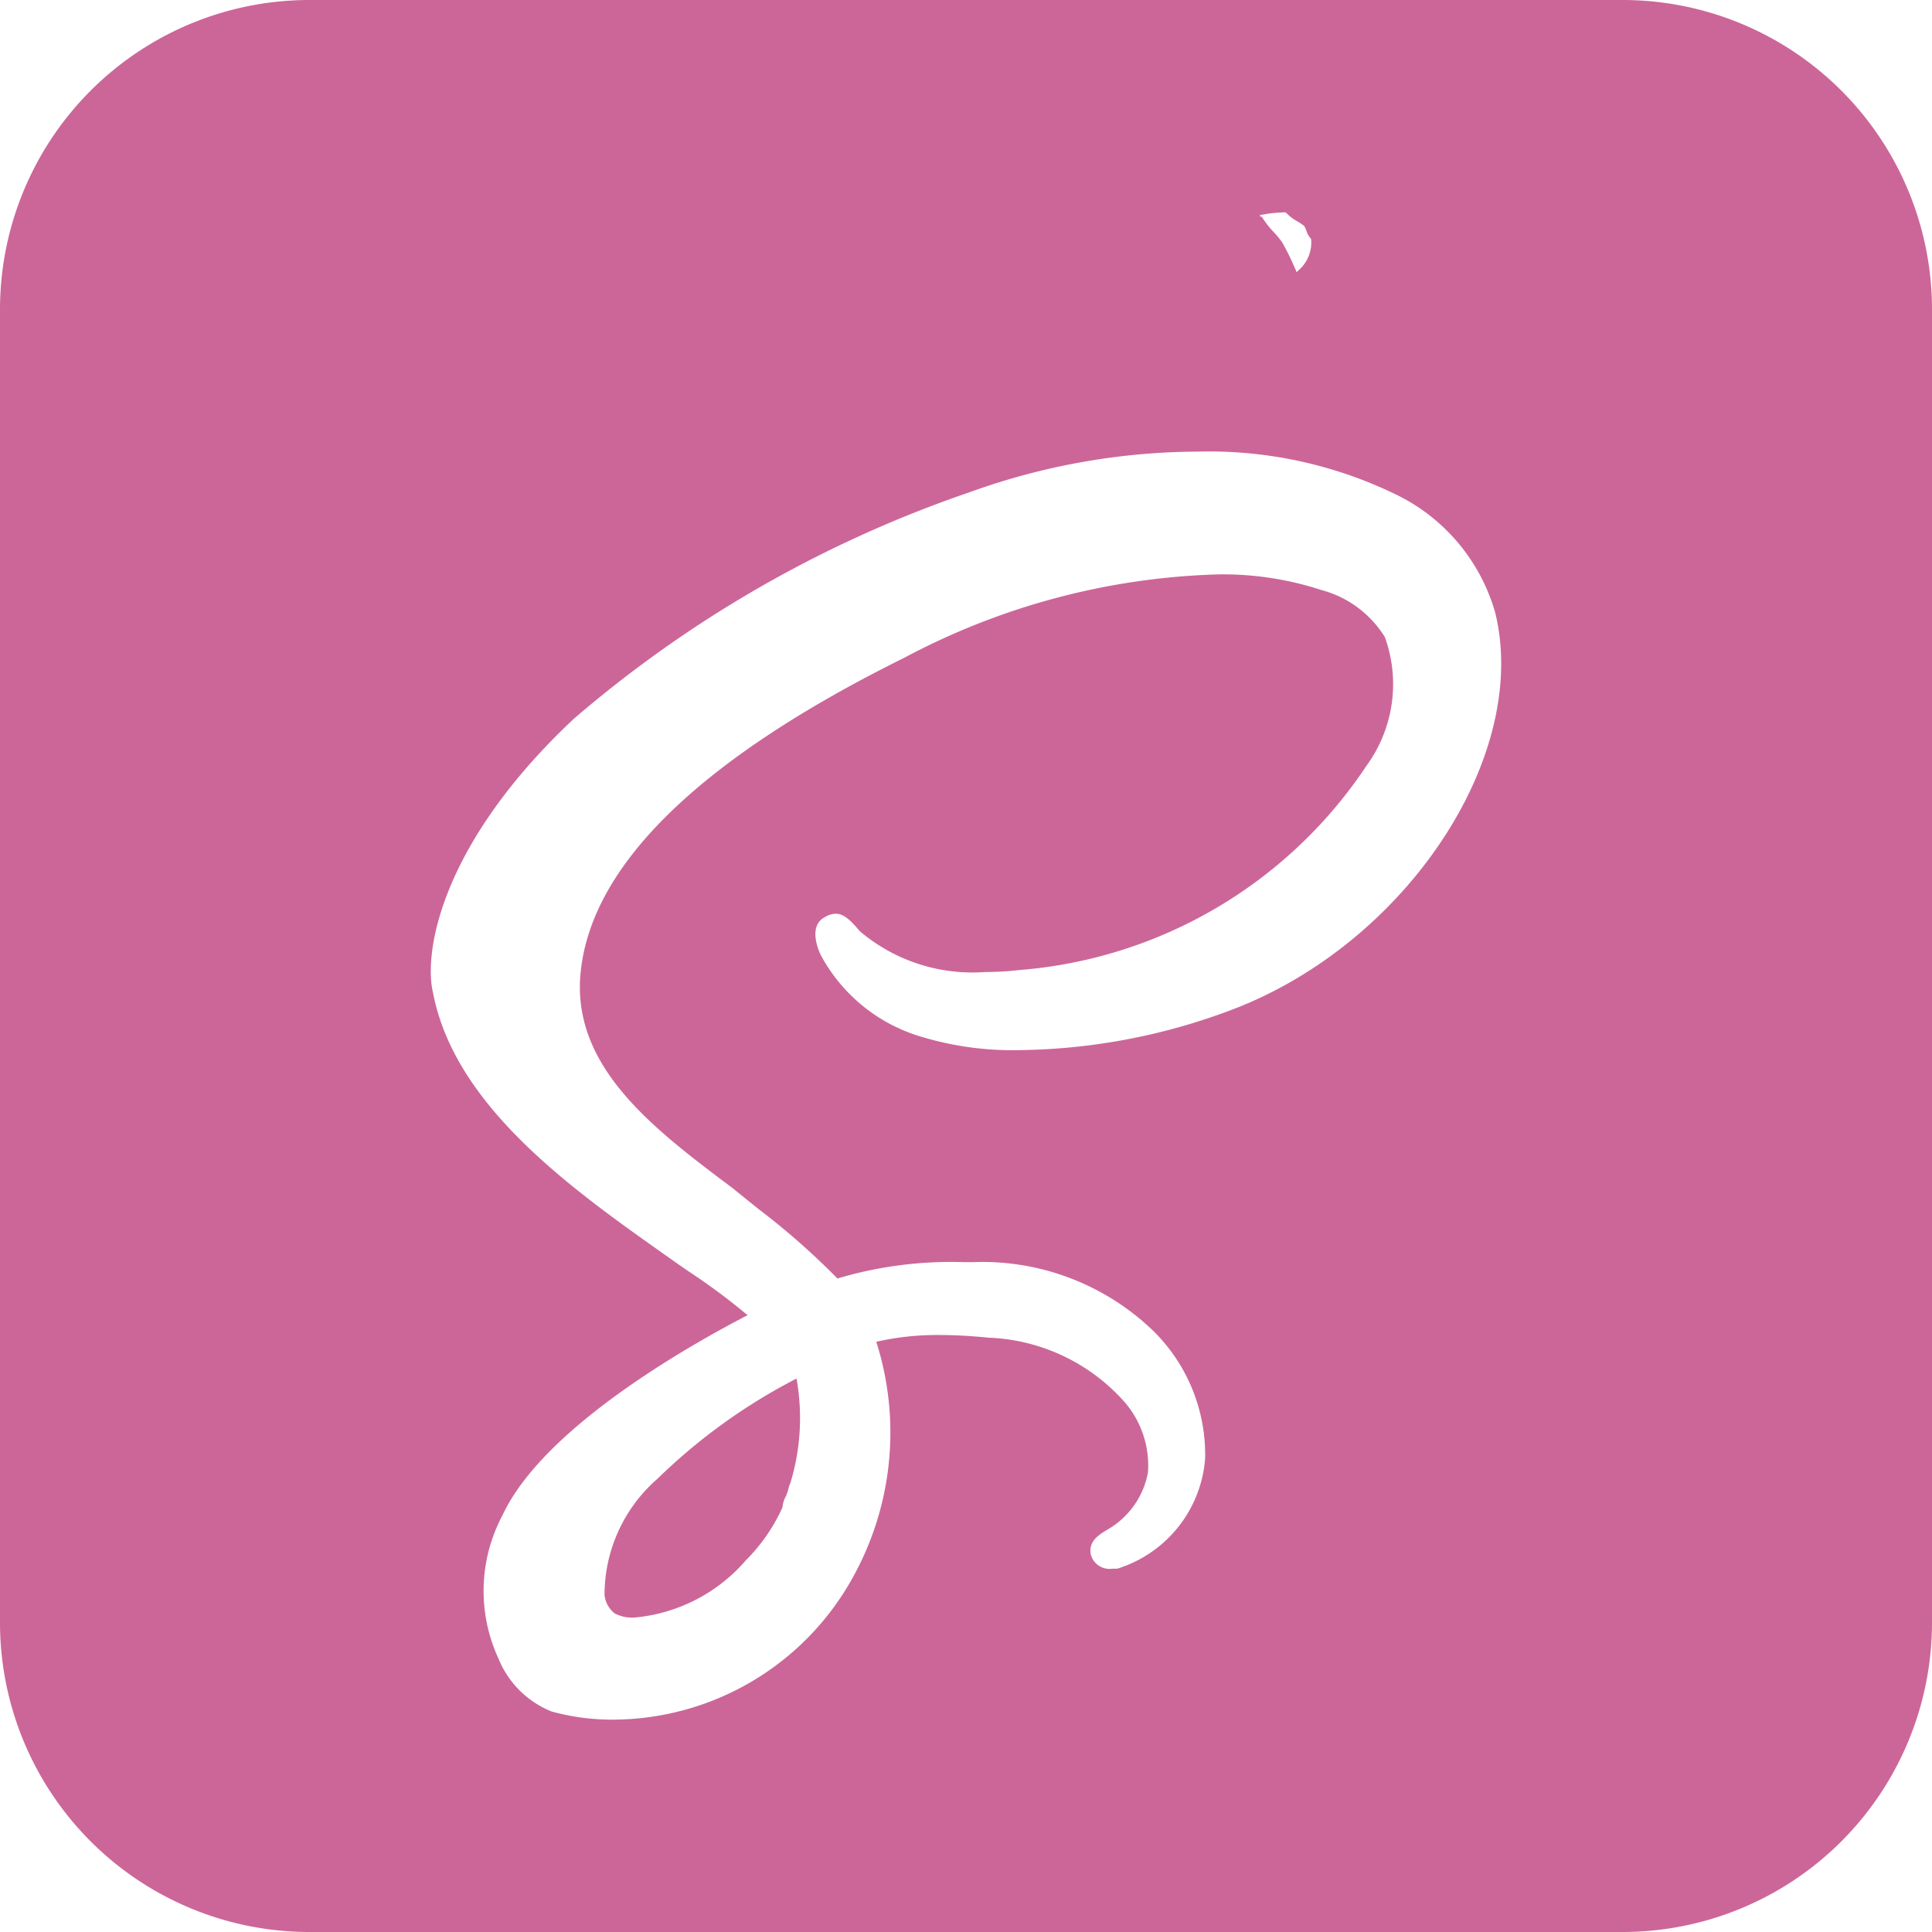 <svg xmlns="http://www.w3.org/2000/svg" viewBox="0 0 50 50">
  <defs>
    <style>
      .cls-1 {
        fill: #c69;
      }
    </style>
  </defs>
  <path id="sass" class="cls-1" d="M-108-48h-34a8.009,8.009,0,0,1-8-8V-90a8.009,8.009,0,0,1,8-8h34a8.009,8.009,0,0,1,8,8v34A8.009,8.009,0,0,1-108-48Zm-11.022-38.312a17.526,17.526,0,0,0-5.868,1.045A31.16,31.16,0,0,0-135.147-79.4c-3.448,3.233-3.894,6.047-3.648,7.084.558,2.941,3.592,5.086,6.031,6.81l.314.222.255.176a16.461,16.461,0,0,1,1.542,1.145c-1.558.808-5.295,2.925-6.344,5.181a4.168,4.168,0,0,0-.105,3.7,2.481,2.481,0,0,0,1.374,1.374,5.891,5.891,0,0,0,1.692.211,7.114,7.114,0,0,0,5.868-3.278,7.73,7.73,0,0,0,.846-6.5,7.125,7.125,0,0,1,1.646-.175c.382,0,.795.023,1.262.069a4.95,4.95,0,0,1,3.541,1.692,2.512,2.512,0,0,1,.582,1.8,2.157,2.157,0,0,1-1.057,1.48c-.263.158-.477.314-.423.634a.5.5,0,0,0,.564.372h.123a3.245,3.245,0,0,0,2.273-2.855,4.5,4.5,0,0,0-1.321-3.278,6.37,6.37,0,0,0-4.685-1.8q-.116,0-.232,0a10.323,10.323,0,0,0-3.278.423l-.053-.053a18.88,18.88,0,0,0-1.974-1.732c-.222-.178-.451-.361-.67-.541-2-1.5-4.074-3.056-3.965-5.392.159-2.86,2.987-5.671,8.405-8.353a18.381,18.381,0,0,1,8.078-2.15,8.192,8.192,0,0,1,2.707.405,2.766,2.766,0,0,1,1.639,1.216,3.583,3.583,0,0,1-.476,3.331,11.914,11.914,0,0,1-8.987,5.287,8.1,8.1,0,0,1-.889.051,4.5,4.5,0,0,1-3.232-1.053c-.237-.276-.408-.456-.628-.456a.551.551,0,0,0-.273.084c-.472.236-.145.926-.106,1a4.35,4.35,0,0,0,2.643,2.114,8.165,8.165,0,0,0,2.5.332,16.014,16.014,0,0,0,5.694-1.125c4.419-1.788,7.507-6.556,6.609-10.2a4.886,4.886,0,0,0-2.591-3.066A11.067,11.067,0,0,0-119.022-86.312Zm1.675-6.083a2.4,2.4,0,0,0,.309.4,2.8,2.8,0,0,1,.221.266,6.551,6.551,0,0,1,.318.644l.058.13L-116.4-91a.947.947,0,0,0,.331-.818.521.521,0,0,1-.121-.208.74.74,0,0,0-.055-.124,1.621,1.621,0,0,0-.181-.122,1.241,1.241,0,0,1-.3-.232,3.063,3.063,0,0,0-.522.046c-.049.008-.095.015-.141.021v.044Zm-16.244,36.258a.989.989,0,0,1-.5-.107.708.708,0,0,1-.264-.475,3.987,3.987,0,0,1,1.374-3.014,14.946,14.946,0,0,1,3.595-2.59,5.779,5.779,0,0,1-.158,2.7.741.741,0,0,0-.053.158.743.743,0,0,1-.053.158l0,.008a.745.745,0,0,0-.1.31,4.632,4.632,0,0,1-.951,1.374A4.315,4.315,0,0,1-133.591-56.137Z" transform="translate(150 98)"/>
</svg>
